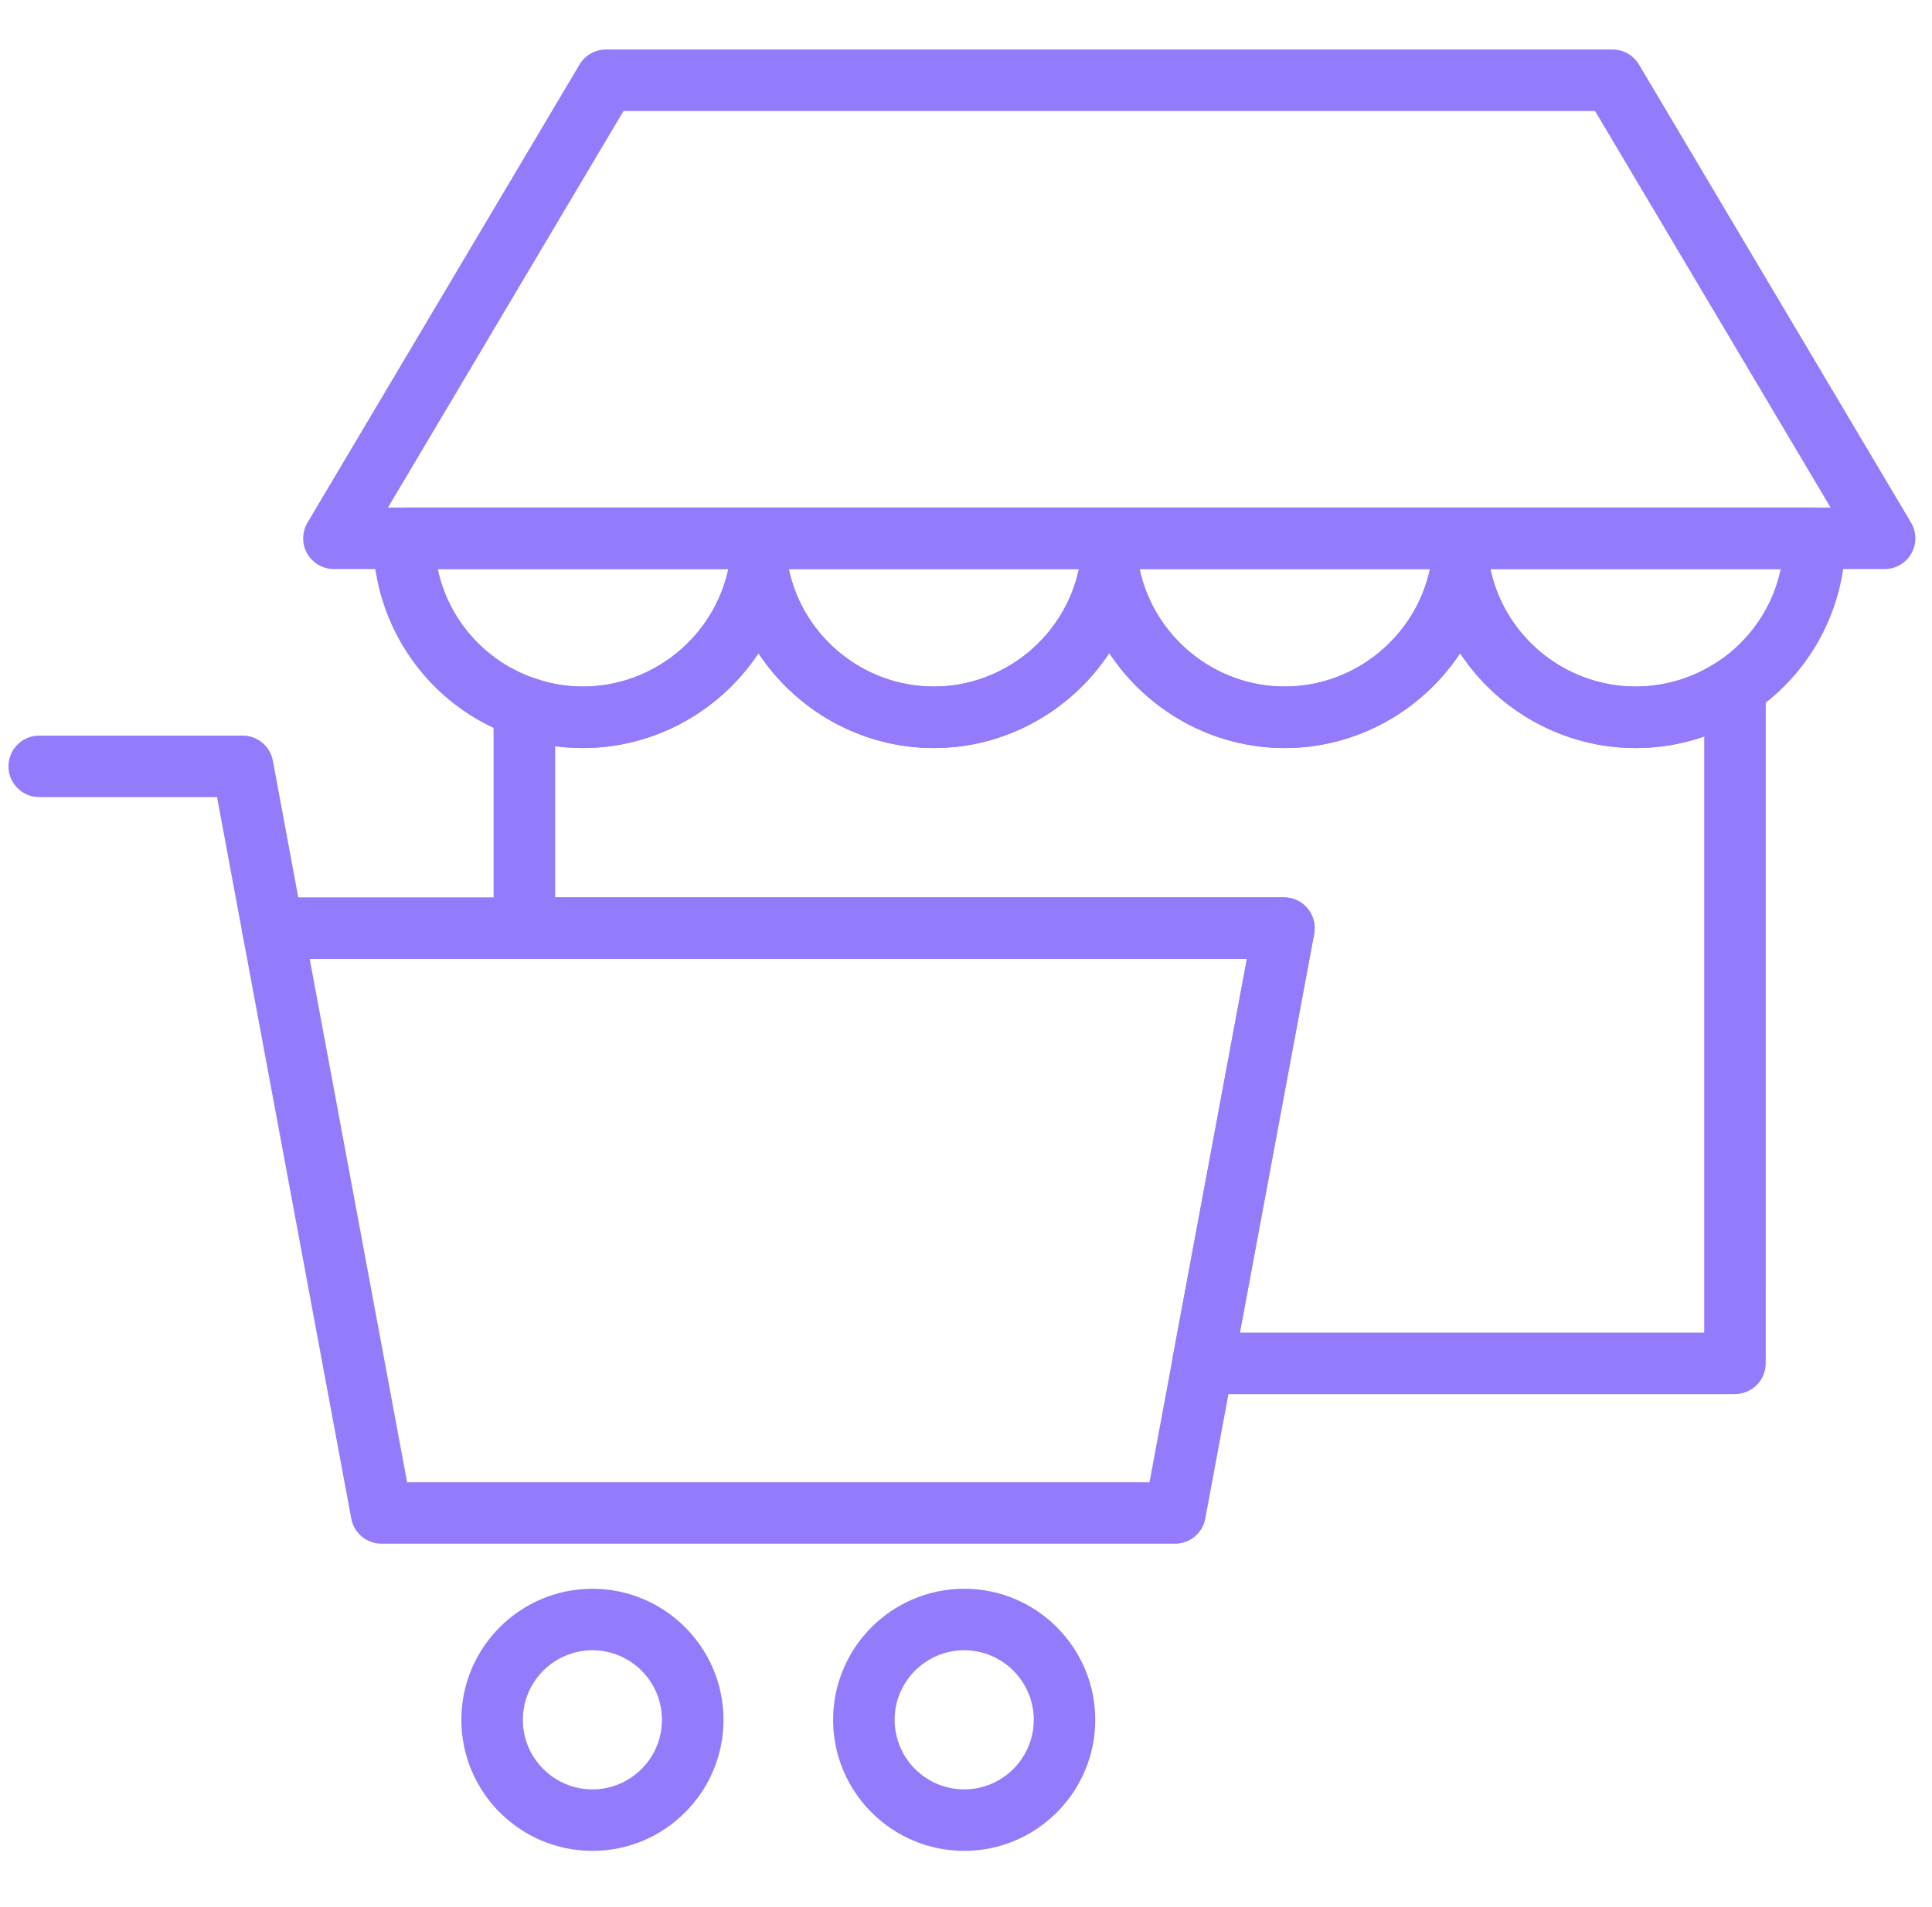 <svg width="77" height="76" viewBox="0 0 77 76" fill="none" xmlns="http://www.w3.org/2000/svg">
<path d="M46.833 61.533H15.205C14.615 61.533 14.108 61.113 14 60.532L9.663 37.221C9.597 36.862 9.693 36.493 9.926 36.213C10.159 35.932 10.505 35.77 10.868 35.77H51.17C51.534 35.77 51.88 35.932 52.112 36.213C52.345 36.493 52.441 36.863 52.375 37.221L48.037 60.53C47.93 61.112 47.423 61.533 46.833 61.533L46.833 61.533ZM16.225 59.082H45.814L49.695 38.222H12.343L16.225 59.082Z" fill="#947BFB"/>
<path d="M23.611 73.777C20.73 73.777 18.387 71.434 18.387 68.553C18.387 65.673 20.73 63.329 23.611 63.329C26.491 63.329 28.835 65.673 28.835 68.553C28.835 71.434 26.491 73.777 23.611 73.777ZM23.611 65.781C22.082 65.781 20.839 67.025 20.839 68.553C20.839 70.082 22.082 71.326 23.611 71.326C25.14 71.326 26.383 70.082 26.383 68.553C26.383 67.025 25.14 65.781 23.611 65.781Z" fill="#947BFB"/>
<path d="M38.428 73.777C35.548 73.777 33.204 71.434 33.204 68.553C33.204 65.673 35.548 63.329 38.428 63.329C41.308 63.329 43.651 65.673 43.651 68.553C43.651 71.434 41.308 73.777 38.428 73.777ZM38.428 65.781C36.899 65.781 35.656 67.025 35.656 68.553C35.656 70.082 36.899 71.326 38.428 71.326C39.956 71.326 41.2 70.082 41.2 68.553C41.2 67.025 39.956 65.781 38.428 65.781Z" fill="#947BFB"/>
<path d="M10.868 38.222C10.289 38.222 9.773 37.81 9.664 37.221L8.65 31.773H1.563C0.886 31.773 0.337 31.224 0.337 30.547C0.337 29.87 0.886 29.321 1.563 29.321H9.669C10.26 29.321 10.767 29.742 10.875 30.323L12.074 36.772C12.198 37.438 11.759 38.077 11.094 38.201C11.018 38.215 10.942 38.222 10.868 38.222Z" fill="#947BFB"/>
<path d="M69.148 55.569H47.94C47.575 55.569 47.23 55.407 46.997 55.126C46.765 54.846 46.668 54.477 46.734 54.119L49.696 38.221H20.898C20.221 38.221 19.672 37.672 19.672 36.995V28.191C19.672 27.792 19.866 27.418 20.193 27.188C20.519 26.959 20.937 26.901 21.312 27.037C21.921 27.256 22.566 27.367 23.229 27.367C26.018 27.367 28.459 25.386 29.034 22.658C29.154 22.091 29.654 21.686 30.233 21.686H30.235C30.815 21.686 31.316 22.095 31.433 22.663C31.998 25.388 34.43 27.367 37.216 27.367C40.007 27.367 42.443 25.38 43.009 22.642C43.127 22.073 43.628 21.664 44.209 21.664C44.791 21.664 45.292 22.073 45.41 22.642C45.976 25.38 48.412 27.367 51.203 27.367C53.985 27.367 56.422 25.387 56.997 22.659C57.117 22.092 57.617 21.686 58.196 21.686H58.198C58.778 21.687 59.279 22.095 59.397 22.663C59.962 25.389 62.398 27.368 65.19 27.368C66.355 27.368 67.488 27.023 68.468 26.37C68.843 26.119 69.328 26.095 69.726 26.309C70.124 26.523 70.374 26.938 70.374 27.39L70.373 54.342C70.373 55.02 69.824 55.568 69.147 55.568L69.148 55.569ZM49.416 53.117H67.922V29.358C67.048 29.662 66.126 29.818 65.191 29.818C62.317 29.818 59.709 28.334 58.194 26.038C56.676 28.334 54.069 29.818 51.204 29.818C48.332 29.818 45.726 28.331 44.21 26.03C42.694 28.331 40.089 29.818 37.217 29.818C34.347 29.818 31.743 28.334 30.23 26.038C28.709 28.334 26.099 29.818 23.23 29.818C22.857 29.818 22.488 29.793 22.125 29.744V35.769H51.171C51.535 35.769 51.881 35.931 52.114 36.212C52.346 36.492 52.443 36.862 52.376 37.219L49.416 53.117Z" fill="#947BFB"/>
<path d="M75.111 22.684H13.309C12.868 22.684 12.461 22.447 12.243 22.064C12.025 21.682 12.03 21.211 12.255 20.832L23.097 2.573C23.318 2.201 23.719 1.973 24.151 1.973H64.268C64.701 1.973 65.101 2.201 65.322 2.573L76.165 20.832C76.39 21.211 76.394 21.682 76.177 22.064C75.959 22.447 75.552 22.683 75.111 22.683L75.111 22.684ZM15.463 20.232H72.959L63.572 4.425H24.85L15.463 20.232Z" fill="#947BFB"/>
<path d="M65.19 29.818C62.317 29.818 59.708 28.334 58.194 26.038C56.675 28.334 54.069 29.818 51.204 29.818C48.331 29.818 45.725 28.331 44.21 26.031C42.694 28.331 40.089 29.818 37.216 29.818C34.347 29.818 31.742 28.334 30.23 26.038C28.709 28.334 26.099 29.818 23.23 29.818C22.284 29.818 21.36 29.659 20.485 29.345C17.131 28.189 14.869 25.017 14.869 21.458C14.869 20.781 15.418 20.232 16.095 20.232H72.325C73.002 20.232 73.55 20.781 73.55 21.458C73.55 24.256 72.158 26.854 69.828 28.408C68.444 29.331 66.84 29.818 65.19 29.818L65.19 29.818ZM59.401 22.684C59.975 25.398 62.406 27.366 65.19 27.366C66.355 27.366 67.489 27.021 68.468 26.369C69.768 25.502 70.654 24.176 70.971 22.684L59.401 22.684ZM45.419 22.684C46.001 25.399 48.427 27.366 51.203 27.366C53.977 27.366 56.407 25.399 56.992 22.684H45.419ZM31.439 22.684C32.013 25.398 34.438 27.366 37.216 27.366C39.993 27.366 42.418 25.399 43 22.684H31.439ZM17.449 22.684C17.873 24.677 19.315 26.348 21.298 27.032C21.921 27.256 22.566 27.367 23.23 27.367C26.009 27.367 28.444 25.399 29.029 22.684L17.449 22.684Z" fill="#947BFB"/>
</svg>

